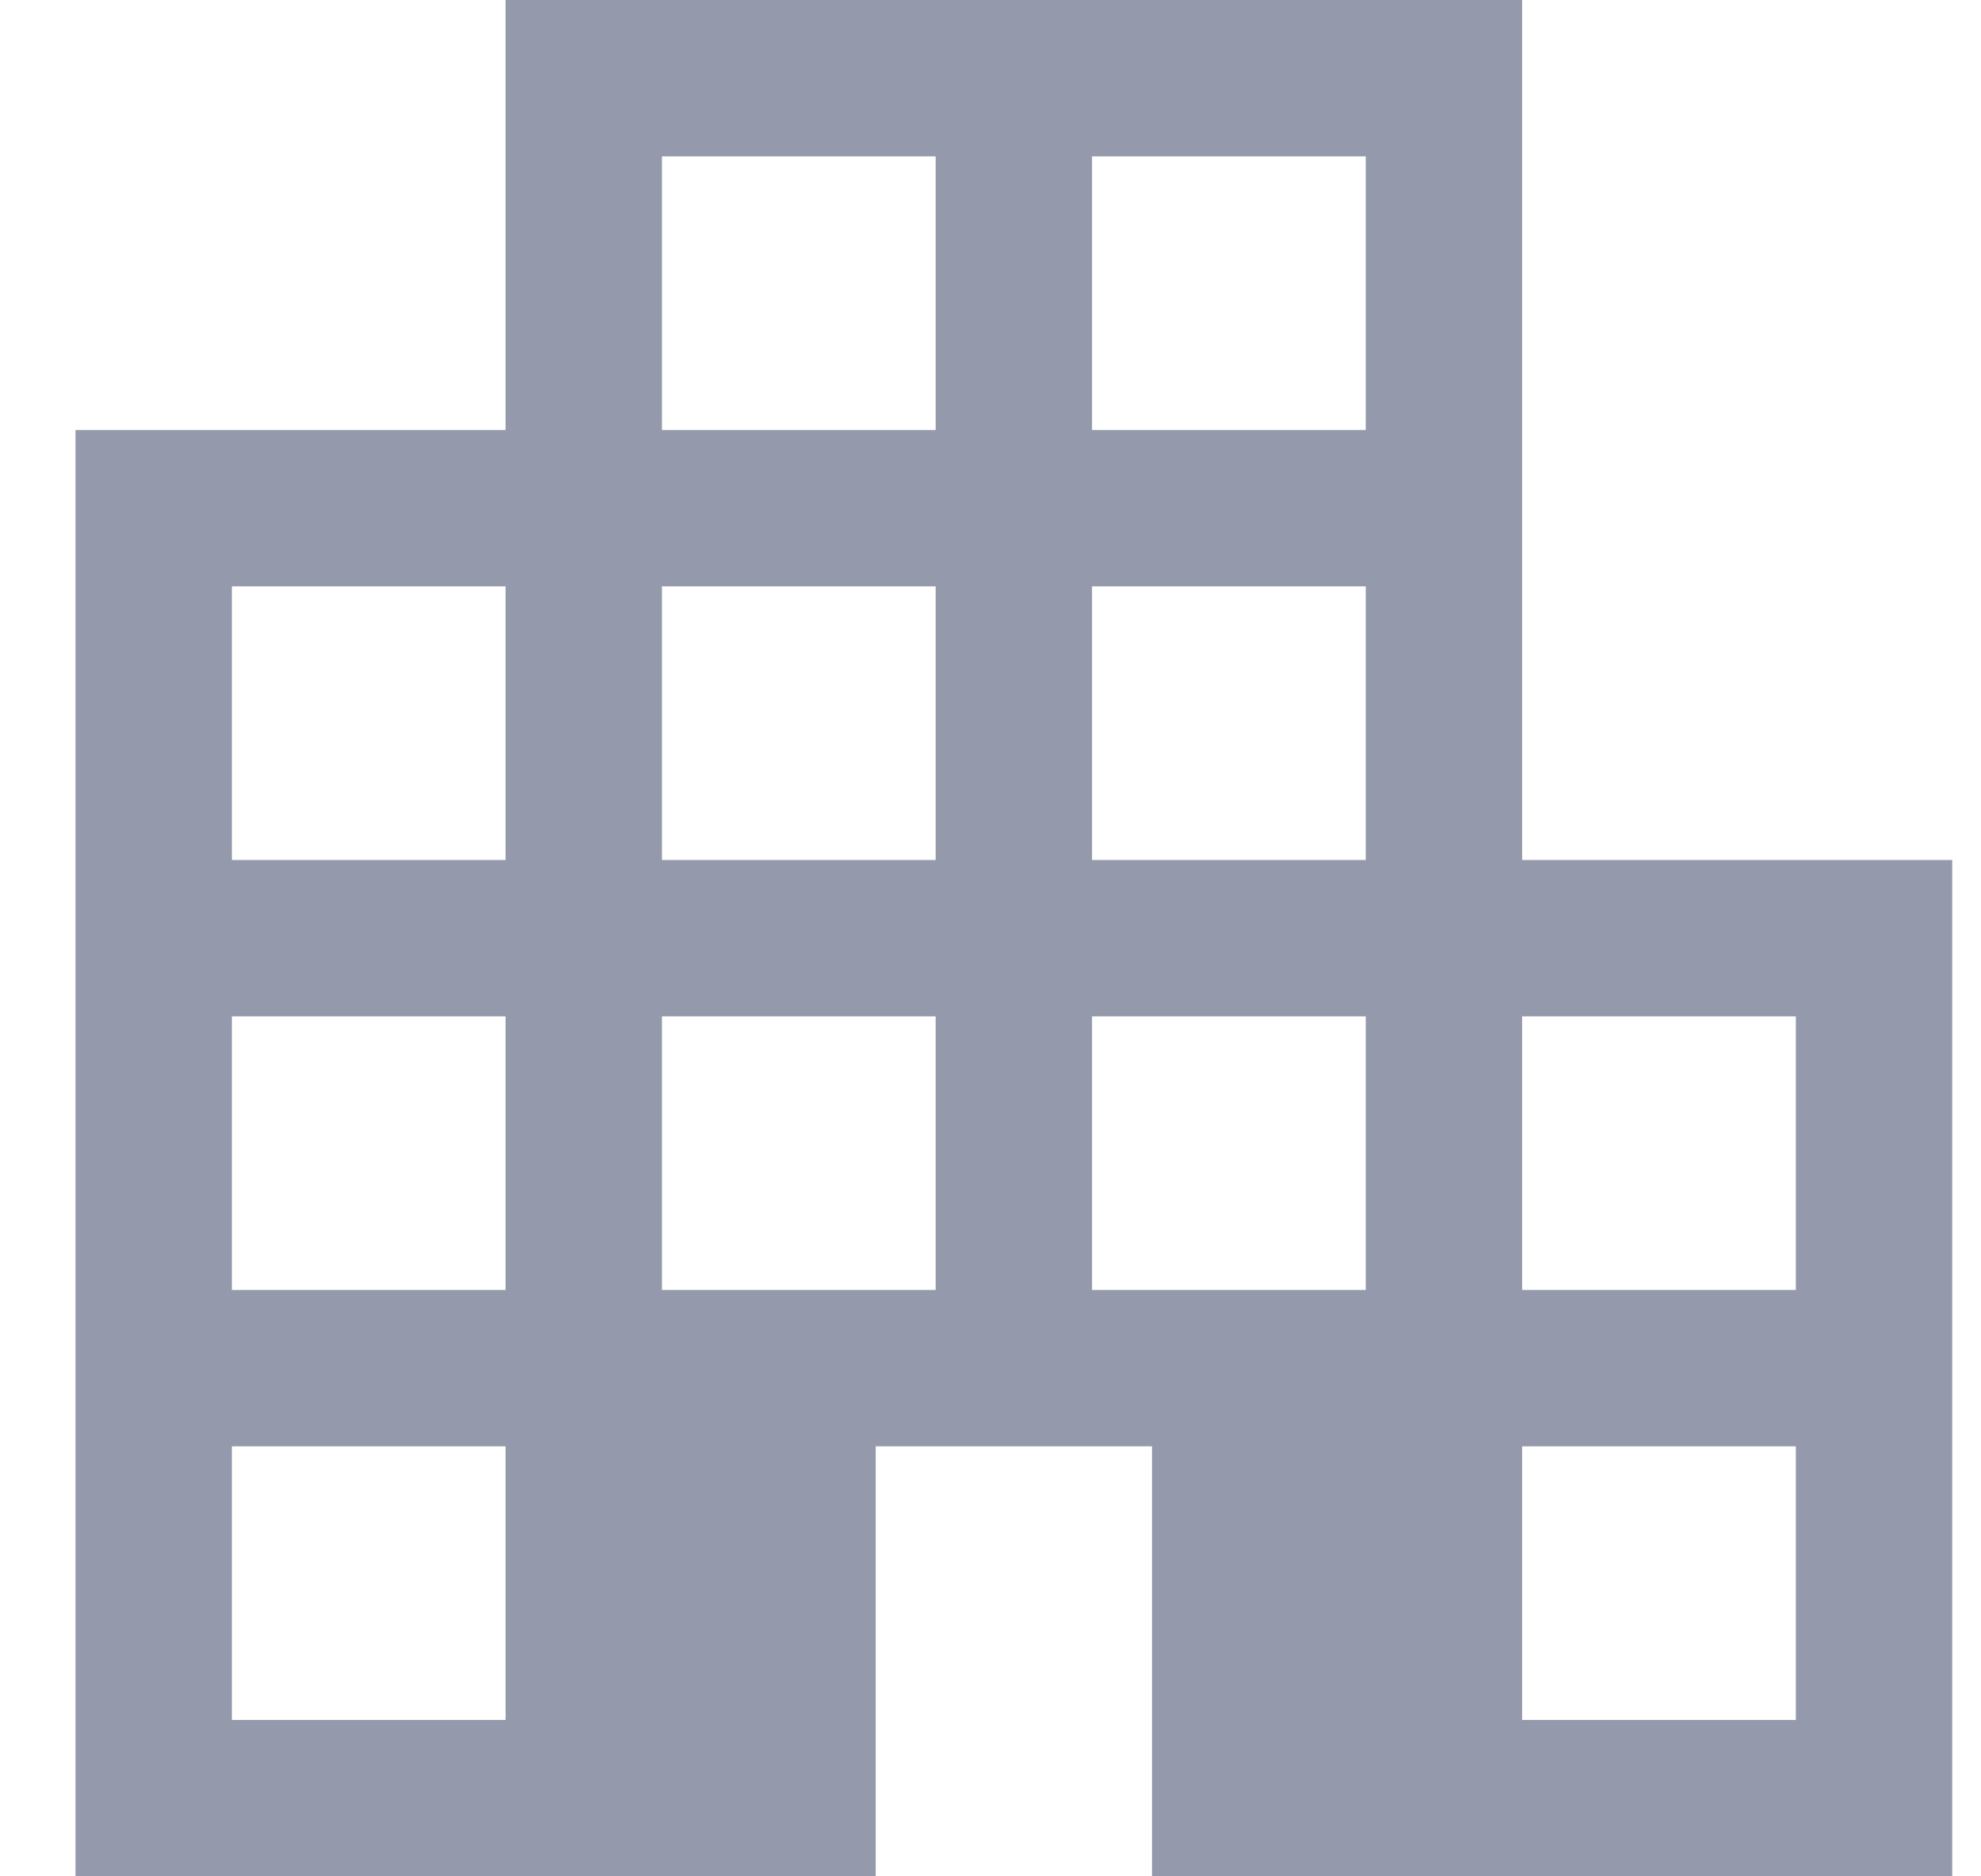 <svg width="19" height="18" viewBox="0 0 19 18" fill="none" xmlns="http://www.w3.org/2000/svg">
<path d="M0.724 18V4.125H4.849V0H14.599V8.25H18.724V18H11.049V13.875H8.399V18H0.724ZM2.224 16.5H4.849V13.875H2.224V16.5ZM2.224 12.375H4.849V9.75H2.224V12.375ZM2.224 8.25H4.849V5.625H2.224V8.25ZM6.349 12.375H8.974V9.75H6.349V12.375ZM6.349 8.25H8.974V5.625H6.349V8.25ZM6.349 4.125H8.974V1.5H6.349V4.125ZM10.474 12.375H13.099V9.75H10.474V12.375ZM10.474 8.25H13.099V5.625H10.474V8.25ZM10.474 4.125H13.099V1.5H10.474V4.125ZM14.599 16.5H17.224V13.875H14.599V16.5ZM14.599 12.375H17.224V9.75H14.599V12.375Z" fill="#949AAC"/>
</svg>
